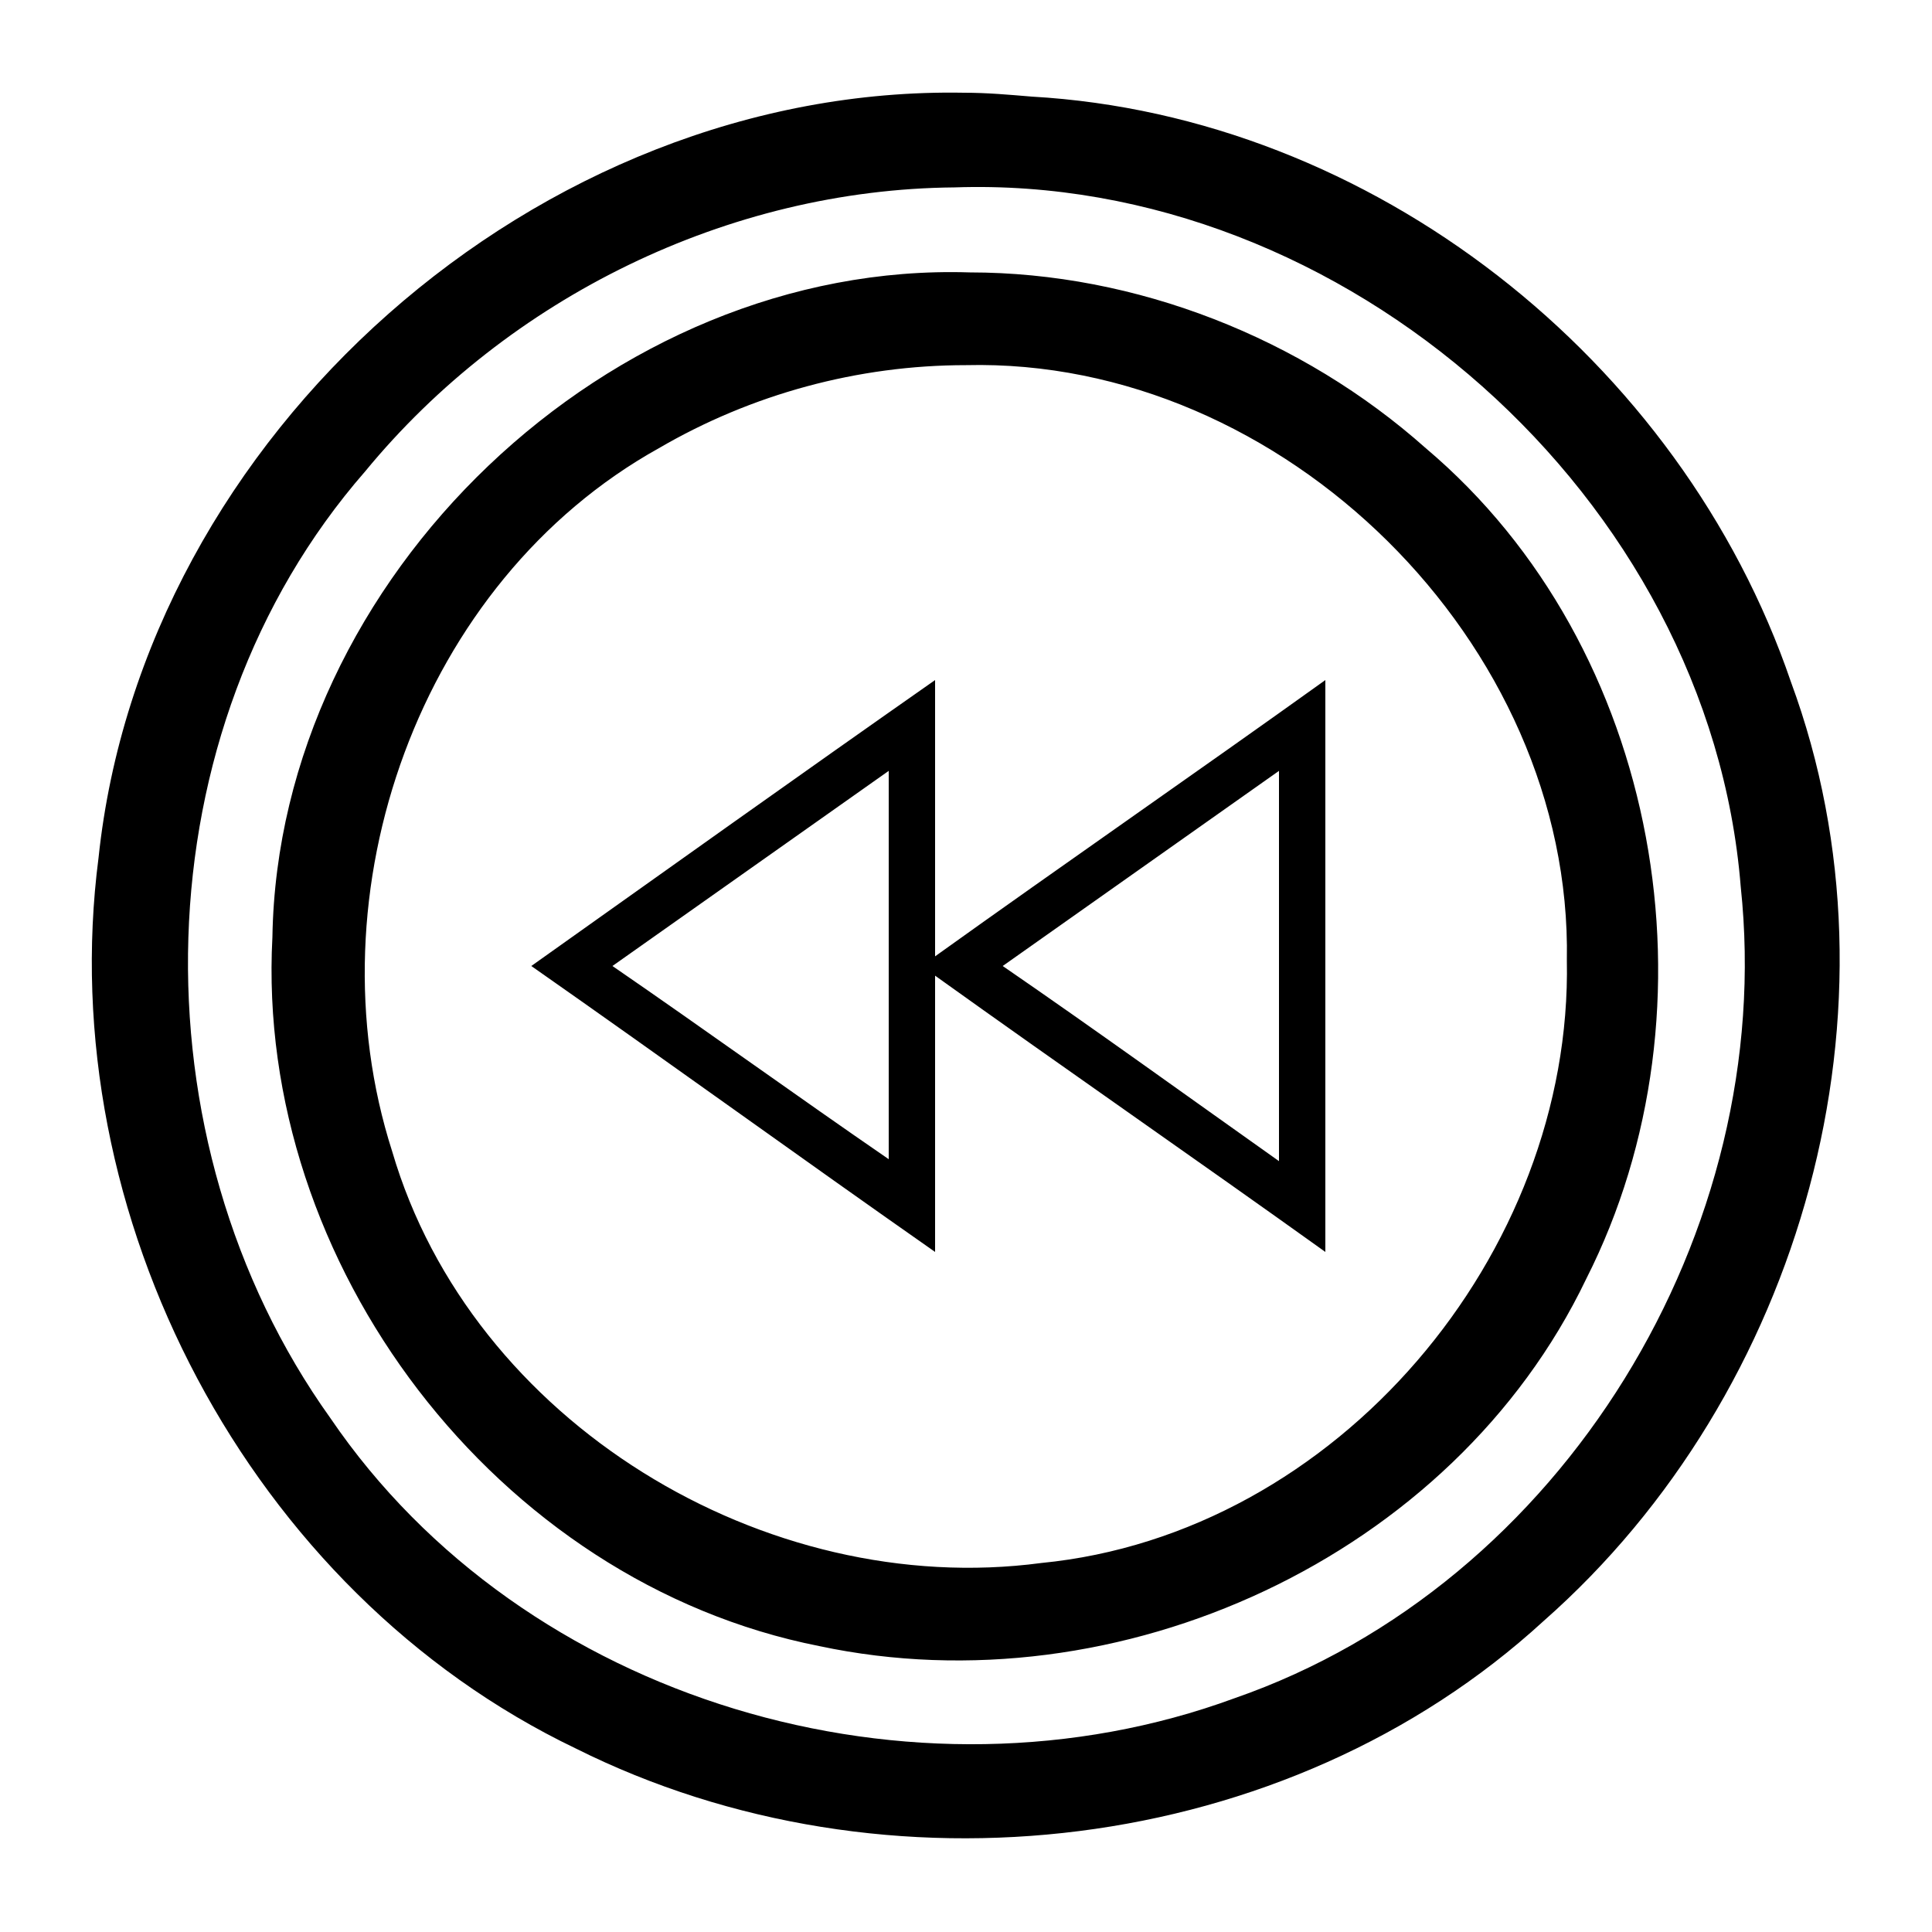 <svg height="1000" width="1000.0" xmlns="http://www.w3.org/2000/svg"><path d="m499 48c-220-4-425 177-448 396-24 185 78 380 247 461 160 80 368 56 501-66 134-118 190-318 128-486-57-167-217-293-393-303-12-1-23-2-35-2z m-5 49c202-7 391 161 407 362 19 178-92 361-262 420-166 61-368 2-468-145-103-144-99-356 18-490 74-90 188-146 305-147z m8 44c-186-6-358 158-361 344-9 169 116 334 283 367 155 33 328-46 397-190 71-140 39-327-83-430-64-57-150-91-236-91z m-2 48c164-4 314 144 311 308 3 152-119 297-272 312-143 19-295-73-336-213-43-134 14-295 138-364 48-28 103-43 159-43z m-16 163c-70 49-140 99-209 148 70 49 139 99 209 148 0-48 0-95 0-143 67 48 135 95 202 143 0-99 0-197 0-296-67 48-135 95-202 143 0-48 0-95 0-143z m-24 47c0 67 0 134 0 201-48-33-95-67-143-100 48-34 95-67 143-101z m202 0c0 67 0 134 0 202-48-34-95-68-143-101 48-34 95-67 143-101z" /></svg>